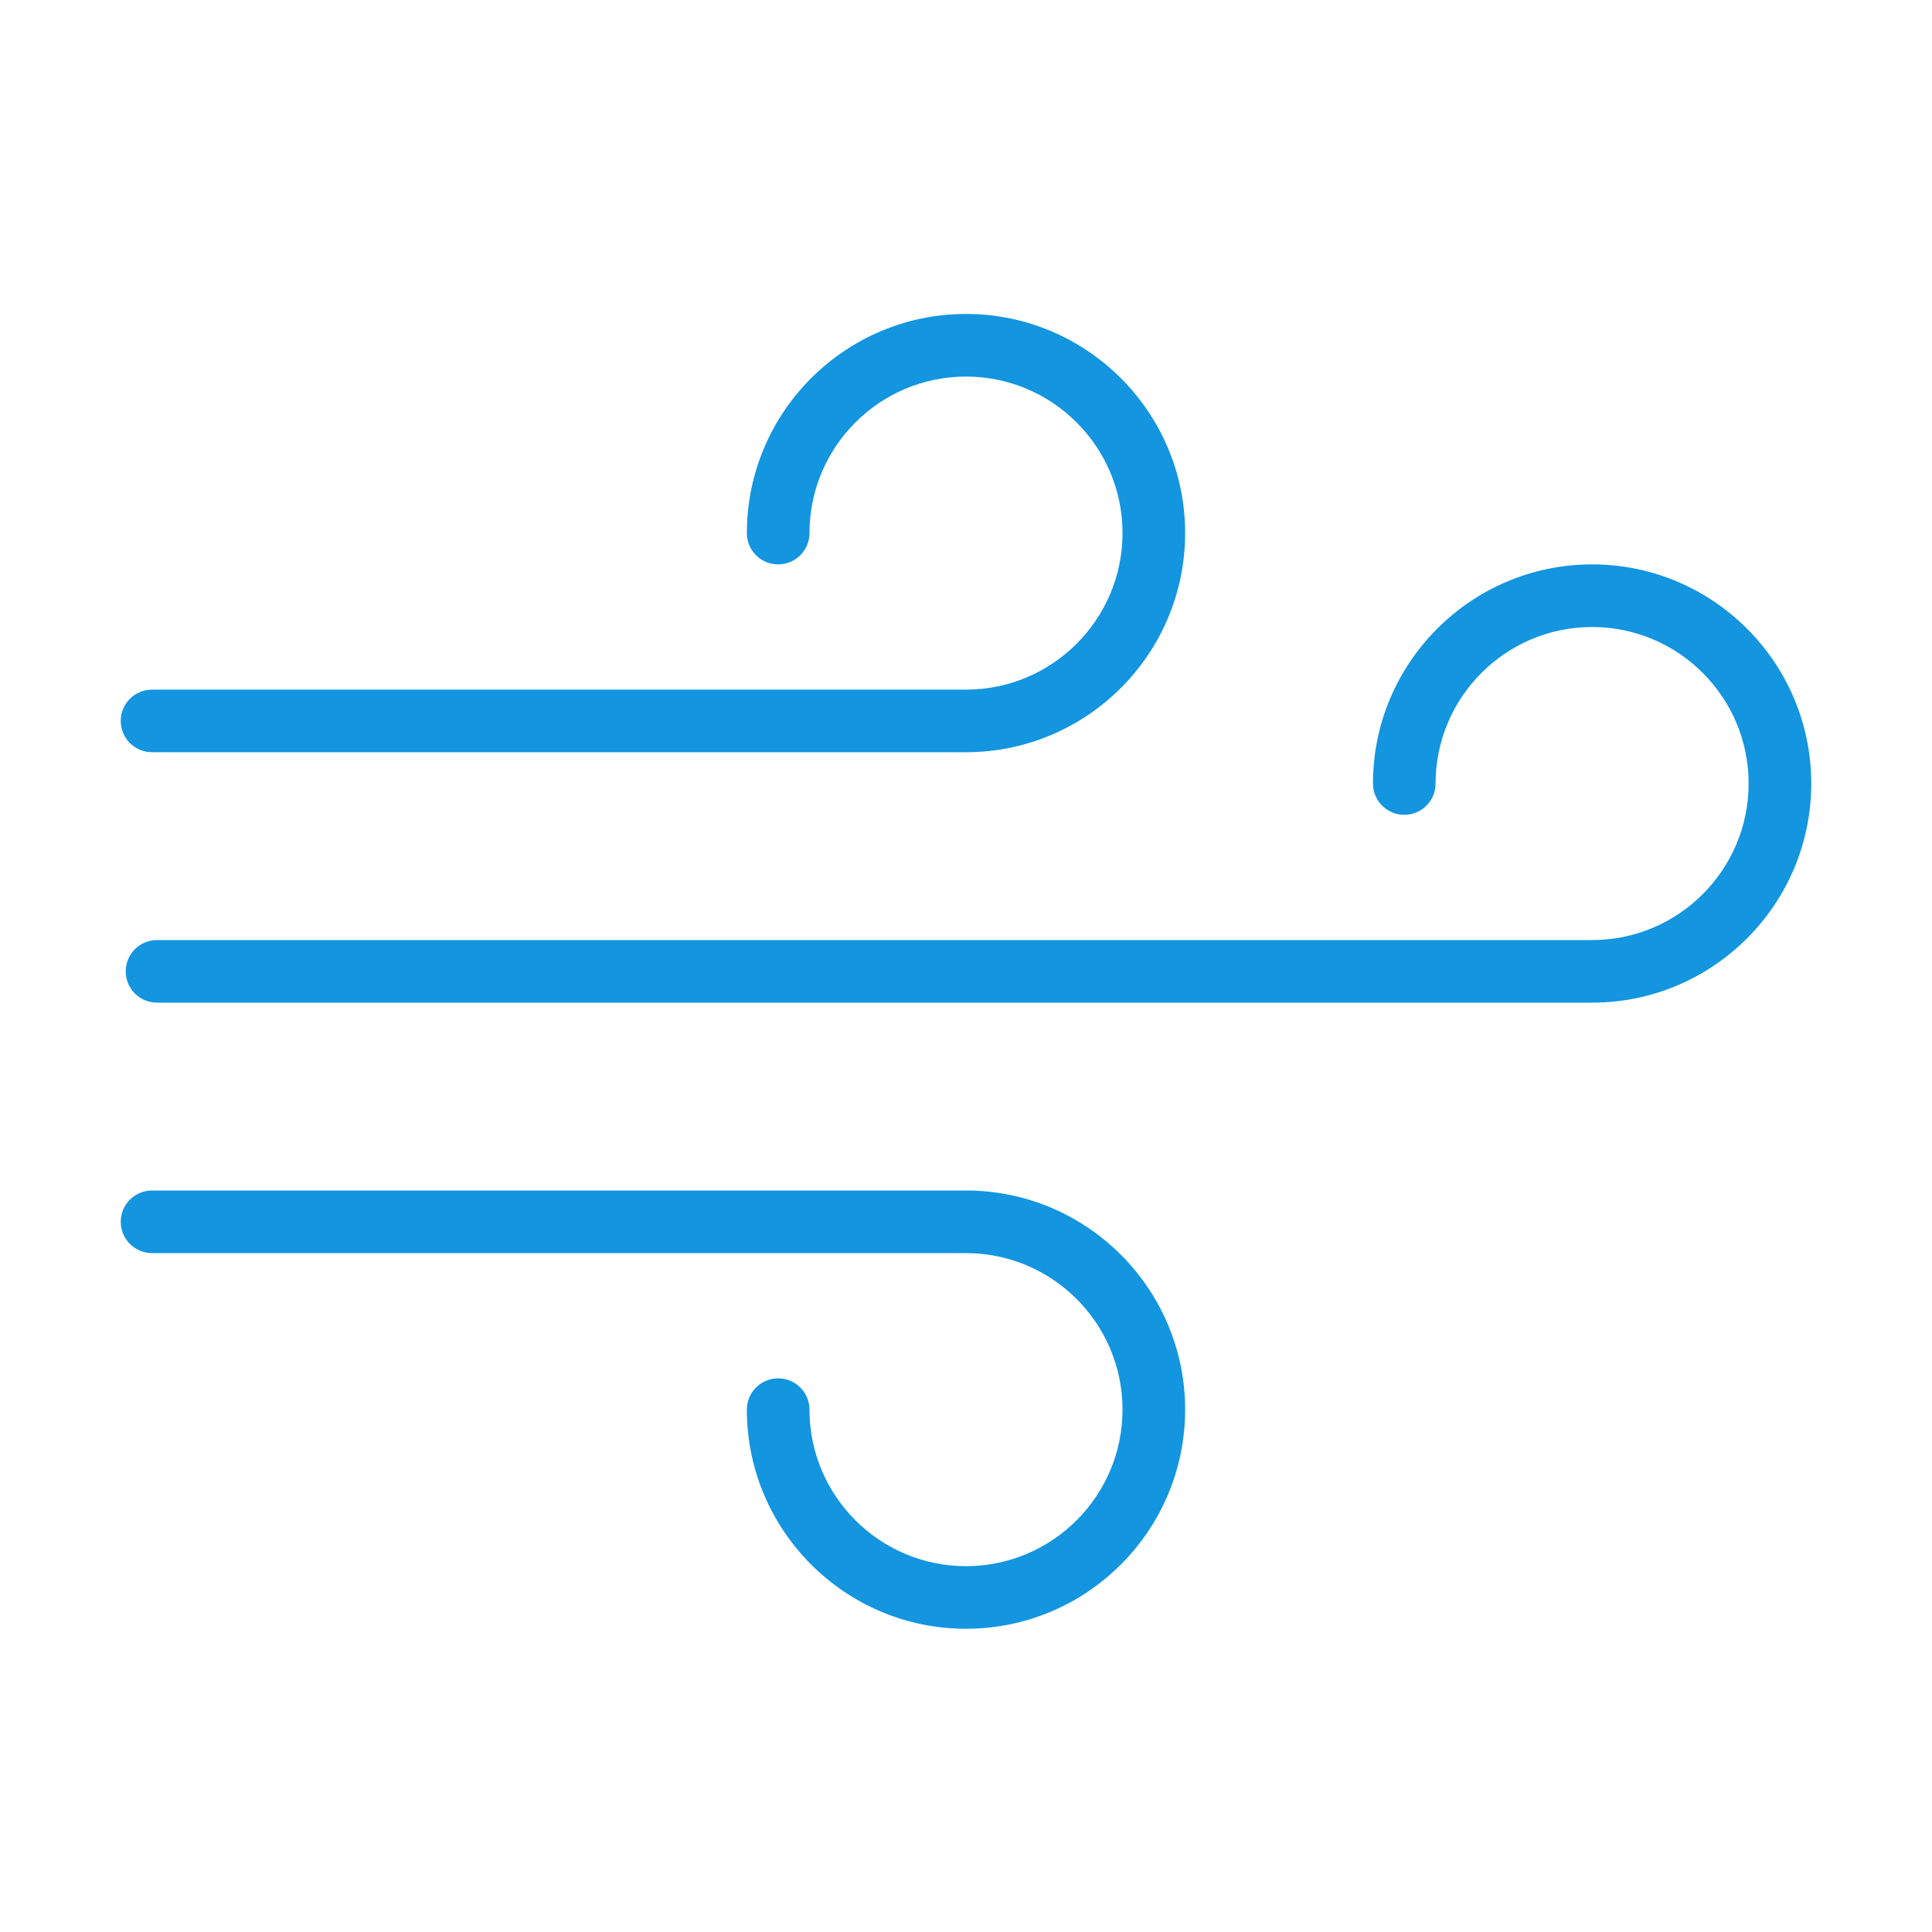 <svg width="80" height="80" viewBox="0 0 80 80" fill="none" xmlns="http://www.w3.org/2000/svg">
<path d="M65.926 23.37C60.923 23.37 56.852 27.441 56.852 32.444C56.852 33.161 57.432 33.74 58.148 33.74C58.865 33.74 59.444 33.161 59.444 32.444C59.444 28.871 62.351 25.963 65.926 25.963C69.501 25.963 72.407 28.871 72.407 32.444C72.407 36.018 69.501 38.926 65.926 38.926H6.501C5.785 38.926 5.205 39.505 5.205 40.222C5.205 40.938 5.785 41.518 6.501 41.518H65.926C70.929 41.518 75 37.447 75 32.444C75 27.441 70.929 23.37 65.926 23.37Z" fill="#1395DF"/>
<path d="M40 13C34.997 13 30.926 17.071 30.926 22.074C30.926 22.791 31.506 23.37 32.222 23.37C32.939 23.37 33.519 22.791 33.519 22.074C33.519 18.5 36.425 15.593 40 15.593C43.575 15.593 46.481 18.5 46.481 22.074C46.481 25.648 43.575 28.556 40 28.556H6.296C5.58 28.556 5 29.135 5 29.852C5 30.568 5.58 31.148 6.296 31.148H40C45.003 31.148 49.074 27.077 49.074 22.074C49.074 17.071 45.003 13 40 13Z" fill="#1395DF"/>
<path d="M40 49.296H6.296C5.58 49.296 5 49.876 5 50.592C5 51.309 5.58 51.889 6.296 51.889H40C43.575 51.889 46.481 54.796 46.481 58.37C46.481 61.944 43.575 64.852 40 64.852C36.425 64.852 33.519 61.944 33.519 58.37C33.519 57.653 32.939 57.074 32.222 57.074C31.506 57.074 30.926 57.653 30.926 58.37C30.926 63.373 34.997 67.444 40 67.444C45.003 67.444 49.074 63.373 49.074 58.37C49.074 53.367 45.003 49.296 40 49.296Z" fill="#1395DF"/>
</svg>
